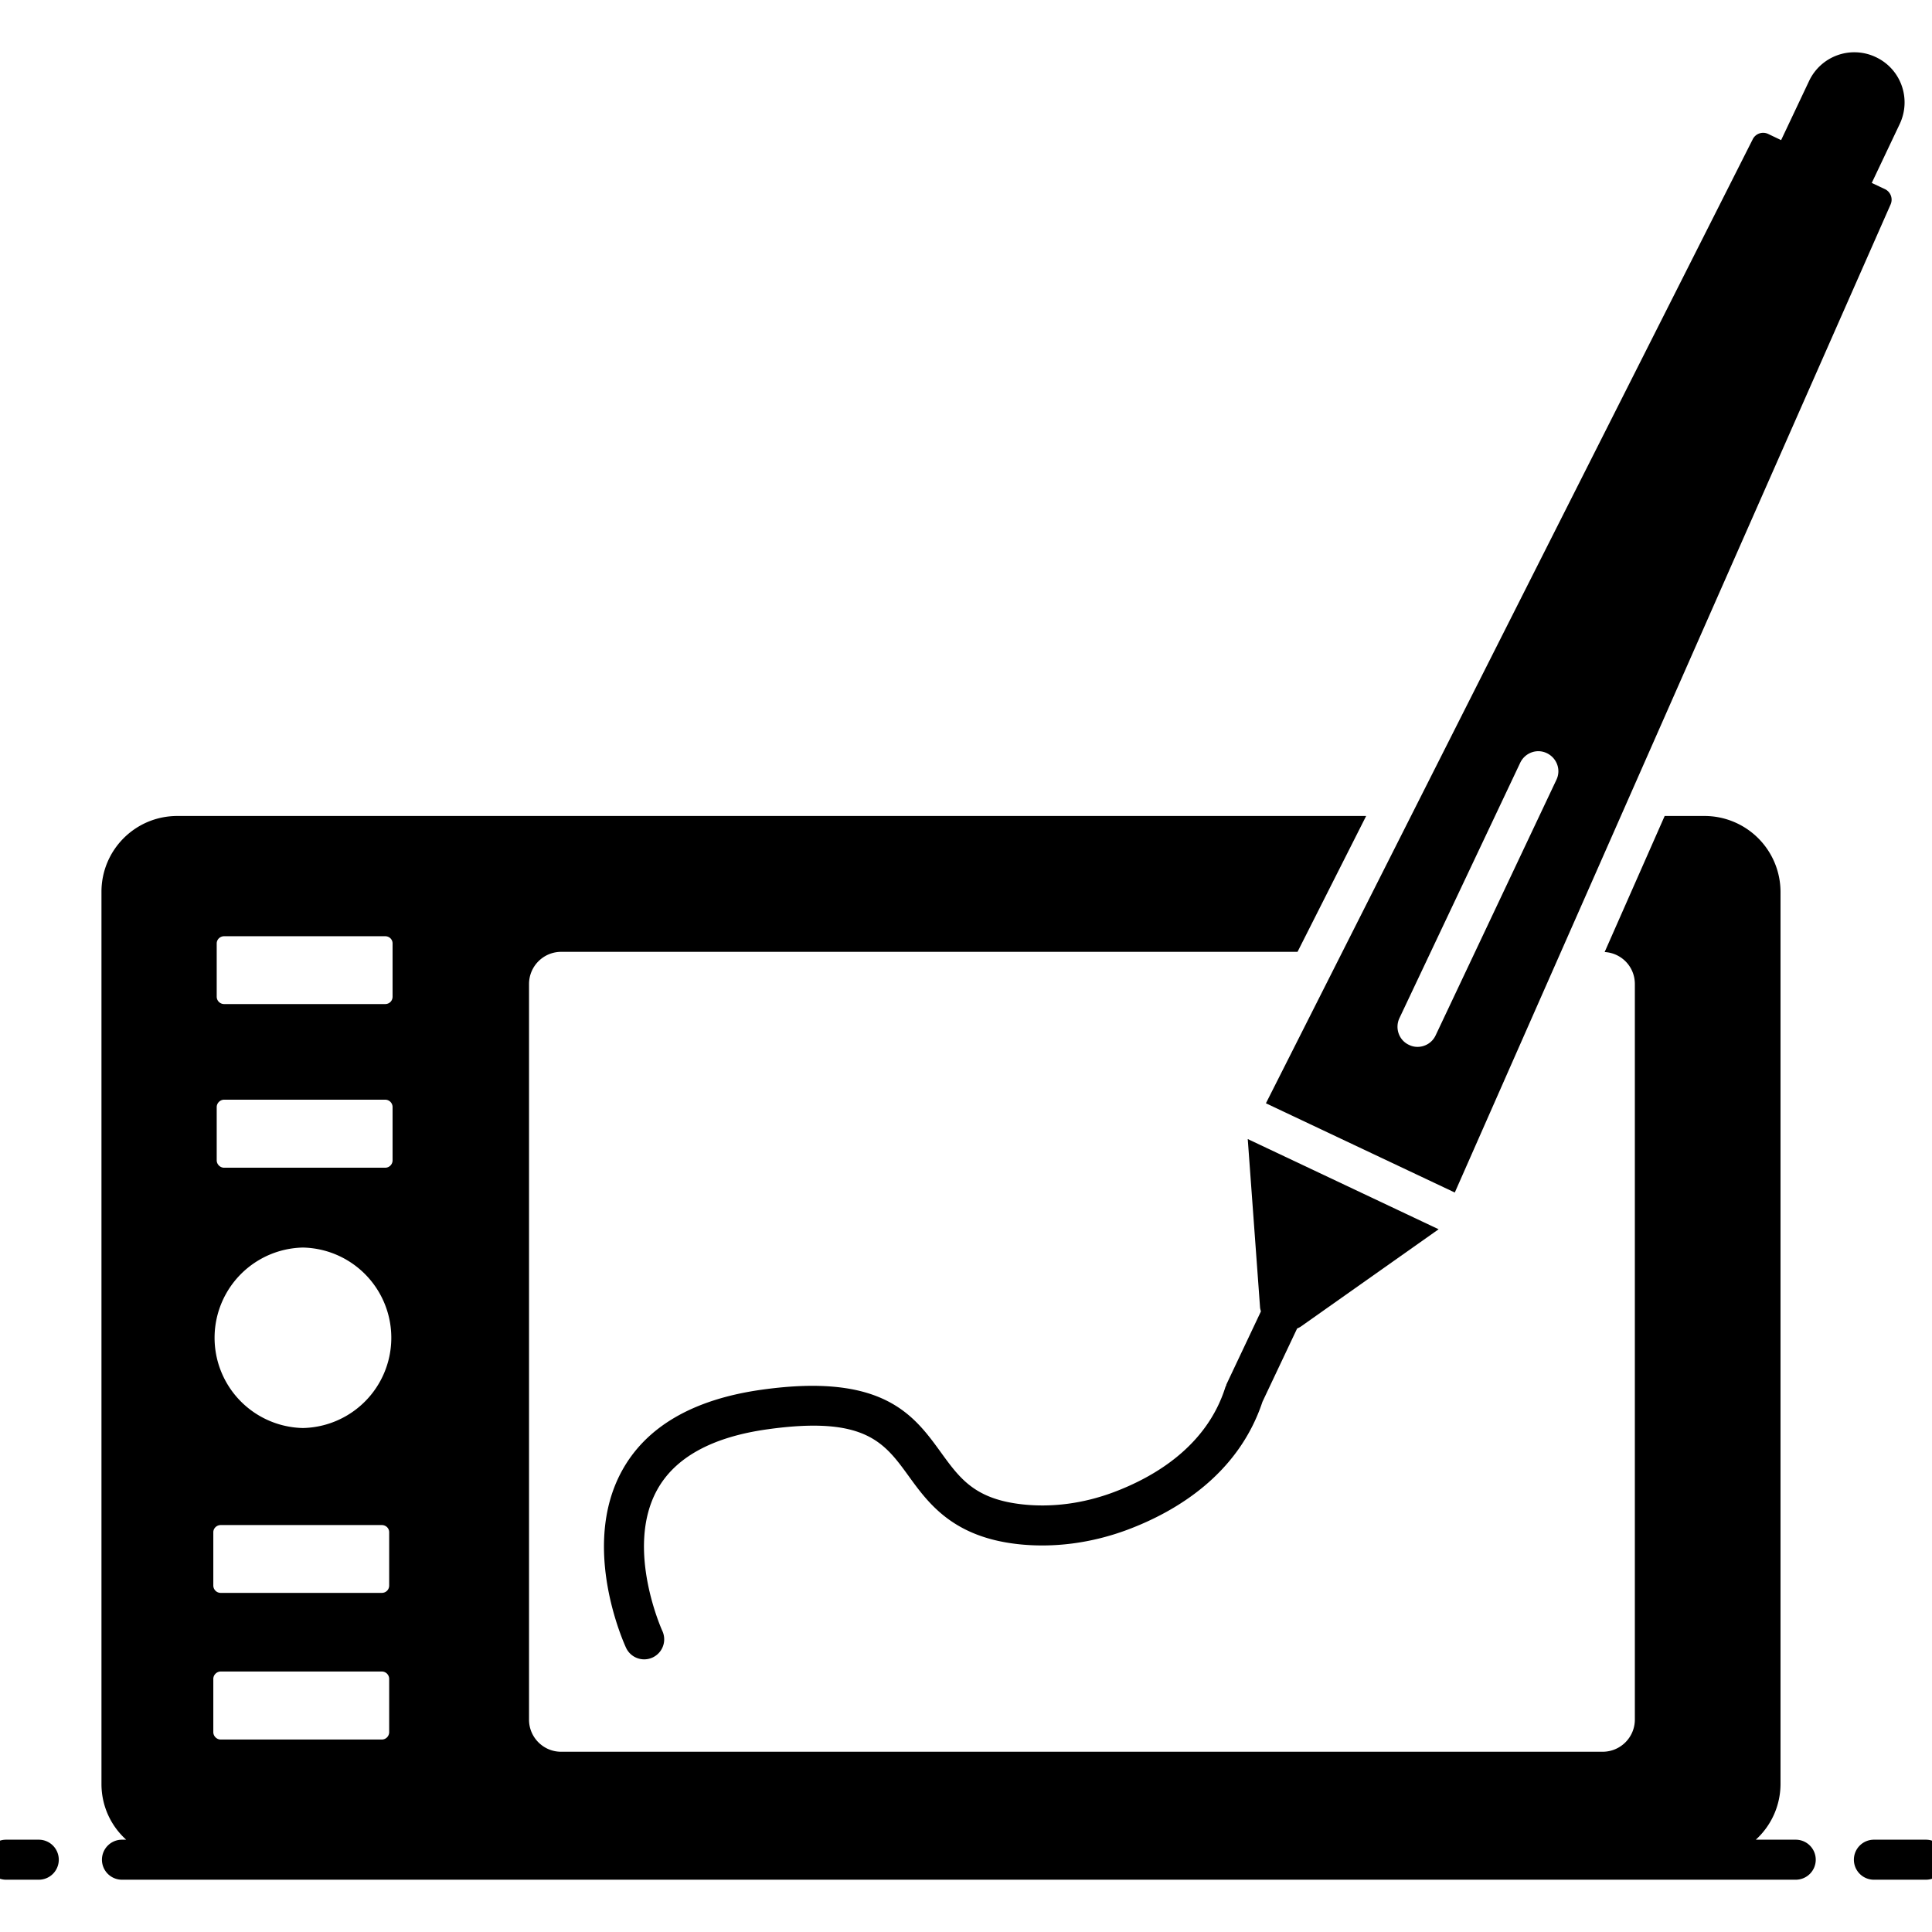 <?xml version="1.0" standalone="no"?><!DOCTYPE svg PUBLIC "-//W3C//DTD SVG 1.1//EN" "http://www.w3.org/Graphics/SVG/1.1/DTD/svg11.dtd"><svg t="1722912371212" class="icon" viewBox="0 0 1024 1024" version="1.1" xmlns="http://www.w3.org/2000/svg" p-id="3648" xmlns:xlink="http://www.w3.org/1999/xlink" width="128" height="128"><path d="M951.664 975.079h-21.061a39.968 39.968 0 0 0 13.107-29.544v-472.856a40.297 40.297 0 0 0-40.191-40.191h-21.209l-31.814 72.111c9.014 0.53 16.013 7.847 16.013 16.967v389.823c0 9.438-7.635 17.073-17.073 17.073H297.364c-9.332 0-16.967-7.635-16.967-16.967v-389.929c0-9.438 7.635-17.073 17.073-17.073h390.247l36.374-72.005H93.969c-22.27 0-40.191 18.028-40.191 40.191v472.856c0 11.644 4.974 22.227 13.107 29.544h-2.142a10.605 10.605 0 1 0 0 21.209h886.931a10.605 10.605 0 1 0 0-21.209z m-834.683-89.142h85.366c2.227 0 3.924 1.803 3.924 3.924v28.208c0 2.121-1.697 3.924-3.924 3.924h-85.366c-2.121 0-3.924-1.803-3.924-3.924v-28.208c0-2.121 1.803-3.924 3.924-3.924z m-3.924-45.599v-28.208c0-2.121 1.803-3.818 3.924-3.818h85.366c2.227 0 3.924 1.697 3.924 3.818v28.208c0 2.227-1.697 3.924-3.924 3.924h-85.366a3.924 3.924 0 0 1-3.924-3.924z m1.803-340.299c0-2.121 1.803-3.818 3.924-3.818h85.366c2.227 0 3.924 1.697 3.924 3.818v28.208c0 2.227-1.697 3.924-3.924 3.924h-85.366c-2.121 0-3.924-1.697-3.924-3.924v-28.208z m0 86.745c0-2.121 1.803-3.924 3.924-3.924h85.366c2.227 0 3.924 1.803 3.924 3.924v28.208c0 2.121-1.697 3.924-3.924 3.924h-85.366c-2.121 0-3.924-1.803-3.924-3.924v-28.208z m45.706 74.444a47.837 47.837 0 0 1 0 95.653 47.837 47.837 0 0 1 0-95.653zM20.448 975.079H3.332a10.605 10.605 0 1 0 0 21.209h17.116a10.605 10.605 0 1 0 0-21.209zM1020.668 975.079h-27.36a10.605 10.605 0 1 0 0 21.209h27.36a10.605 10.605 0 1 0 0-21.209z" p-id="3649"></path><path d="M406.612 757.58c51.75-7.264 61.994 6.84 74.963 24.719 10.403 14.359 23.351 32.217 57.699 36.098 19.109 2.153 39.258-0.488 58.293-7.593 25.737-9.64 58.802-29.29 71.602-67.943l0.053-0.074 18.272-38.643c0.647-0.318 1.315-0.573 1.941-1.018l73.065-51.591-101.167-47.816 6.522 89.216c0.053 0.753 0.286 1.432 0.456 2.142l-18.261 38.632c-0.106 0.233-0.095 0.488-0.18 0.732-0.095 0.233-0.276 0.392-0.35 0.636-9.862 31.495-37.742 47.763-59.385 55.865-15.907 5.949-32.651 8.165-48.484 6.373-25.037-2.831-32.927-13.701-42.906-27.466-14.38-19.83-30.647-42.323-95.101-33.266-36.395 5.111-61.347 19.671-74.147 43.256-21.962 40.477 1.379 91.517 2.397 93.68a10.605 10.605 0 0 0 19.226-8.95c-0.212-0.435-19.841-43.669-2.937-74.688 9.438-17.307 29.088-28.176 58.431-32.301zM771.069 632.064l230.967-523.652c1.379-3.075 0.106-6.681-2.969-8.165l-6.999-3.287 14.846-31.283c6.257-13.362 0.636-29.162-12.725-35.419a26.511 26.511 0 0 0-35.313 12.619l-14.846 31.389-6.893-3.287a6.161 6.161 0 0 0-8.165 2.863l-258.008 510.926 100.107 47.296z m34.677-227.785c2.545-5.302 8.802-7.635 14.104-5.09s7.635 8.802 5.09 14.104l-64.051 135.526c-1.803 3.818-5.62 6.045-9.544 6.045-1.591 0-3.075-0.318-4.56-1.06-5.302-2.439-7.529-8.802-5.09-14.104l64.051-135.42z" p-id="3650"></path></svg>